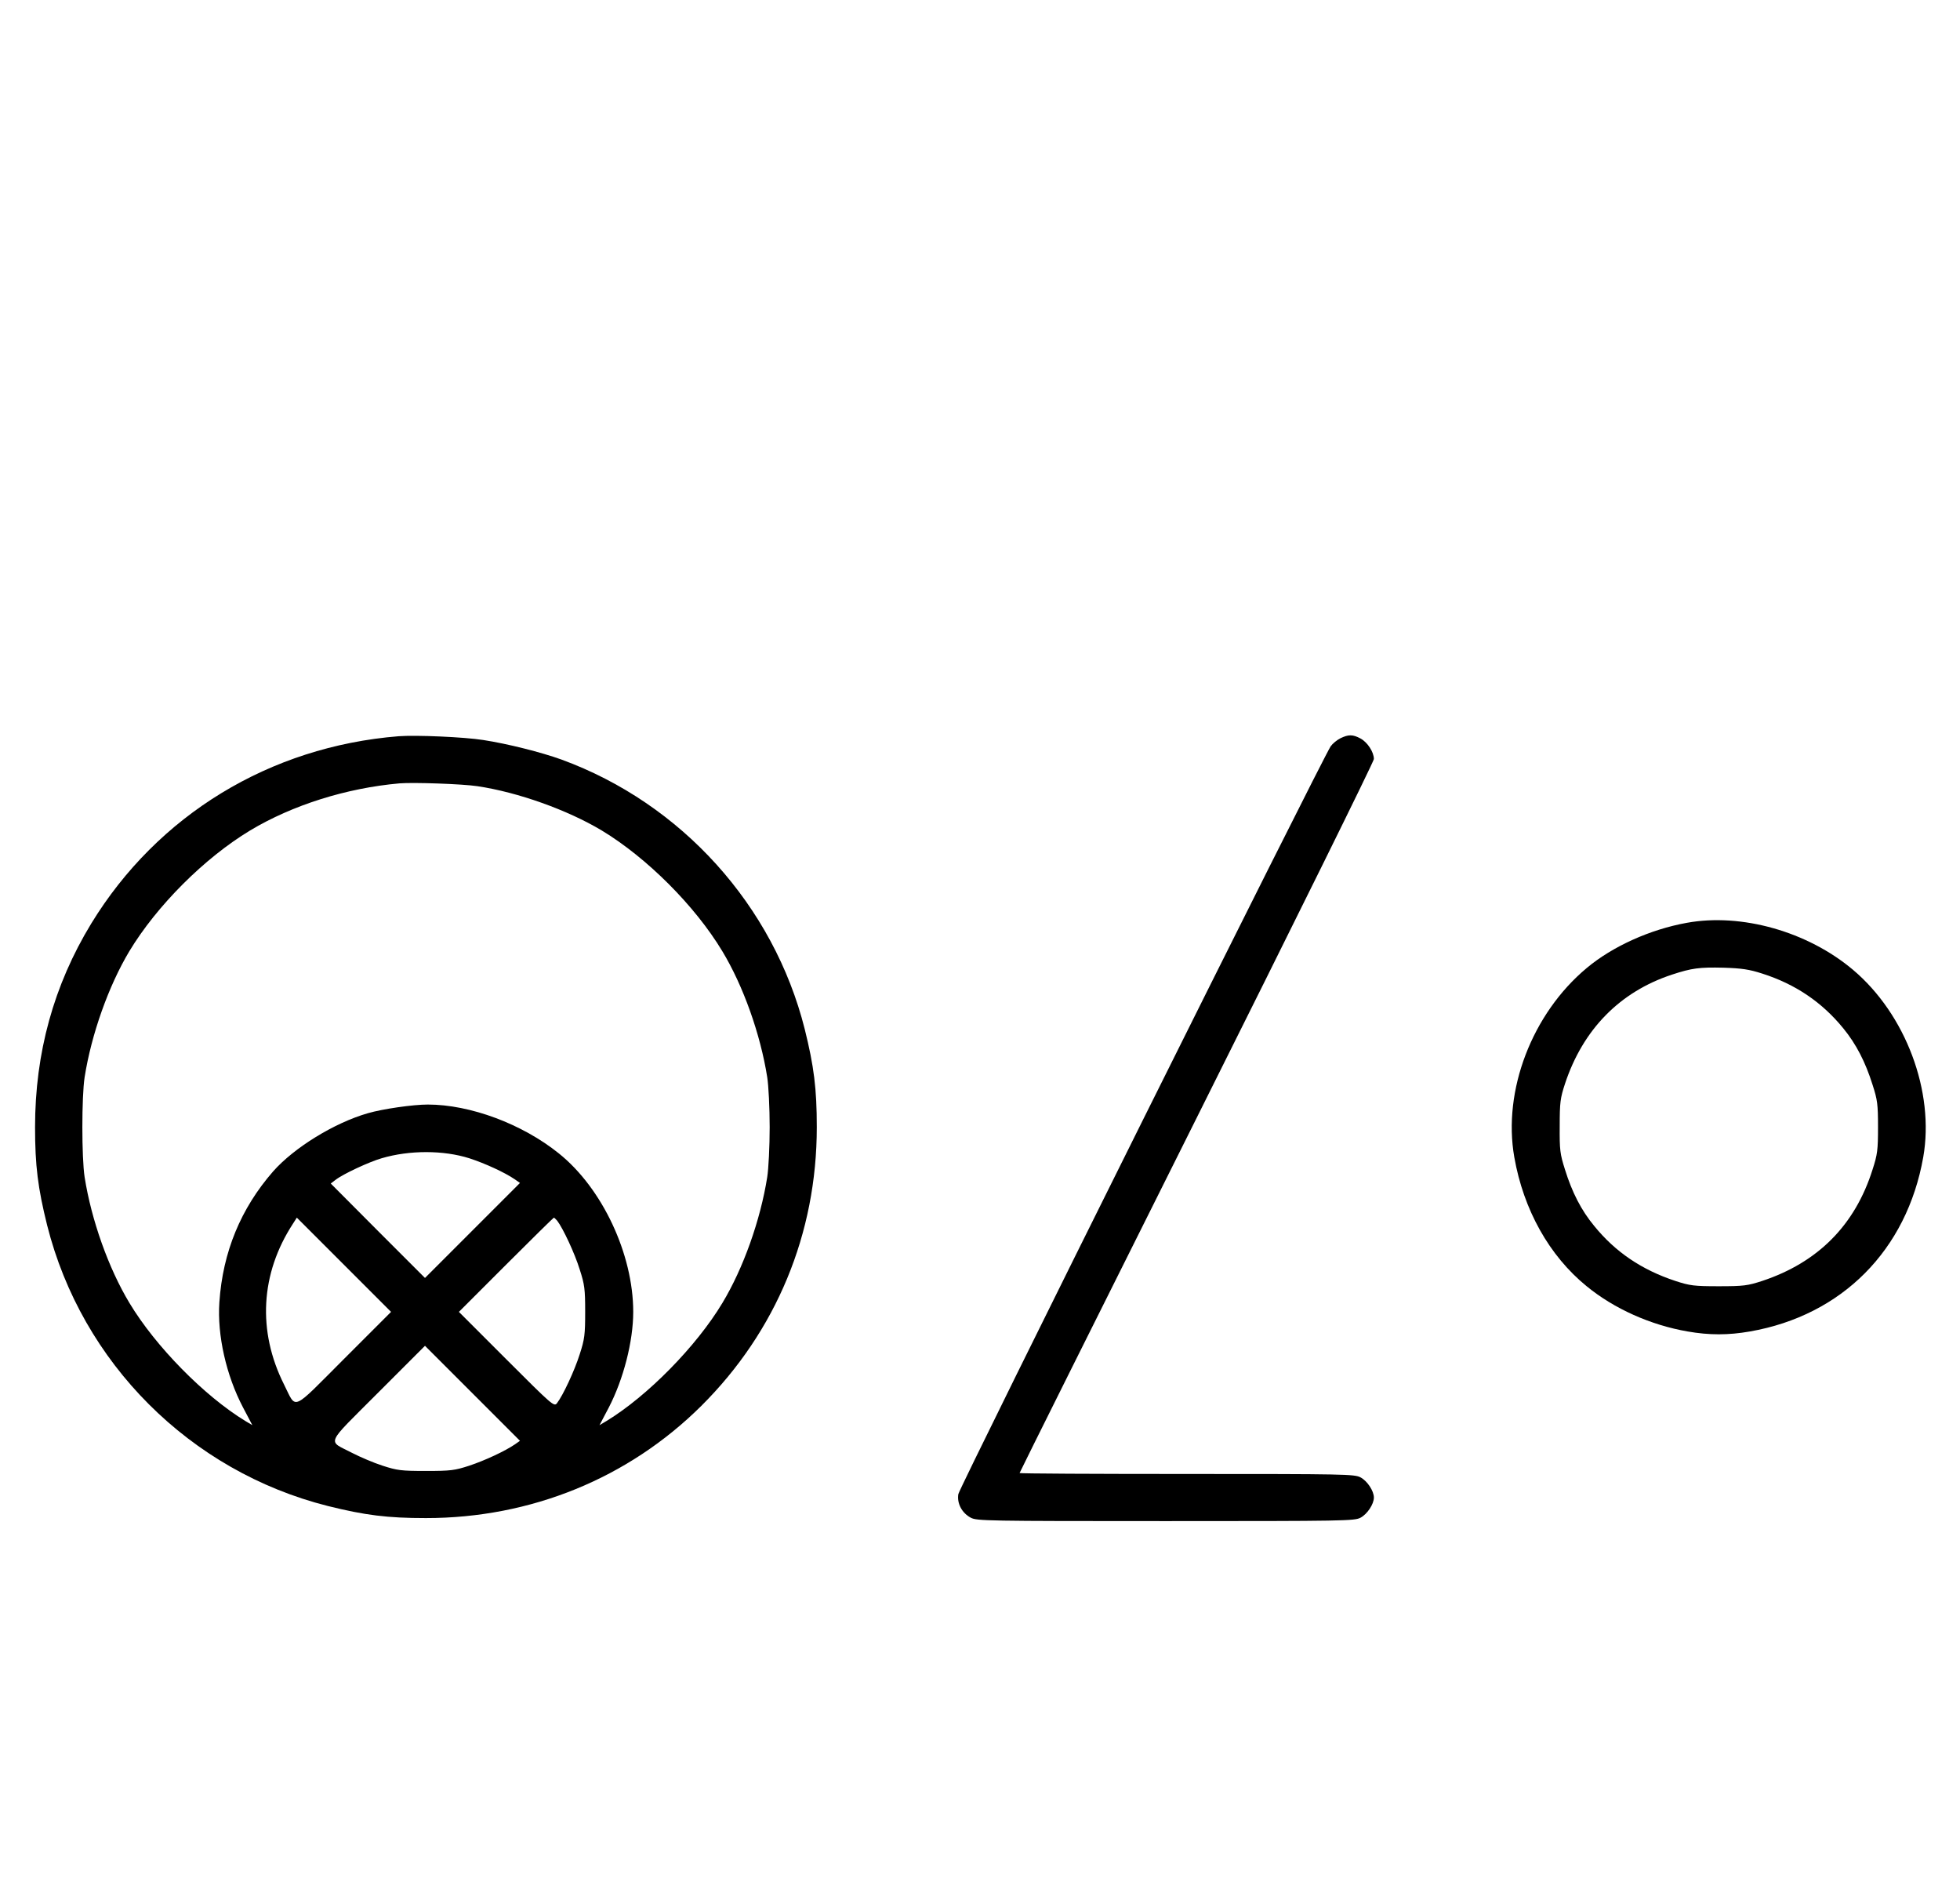 <?xml version="1.0" standalone="no"?>
<!DOCTYPE svg PUBLIC "-//W3C//DTD SVG 20010904//EN"
 "http://www.w3.org/TR/2001/REC-SVG-20010904/DTD/svg10.dtd">
<svg version="1.0" xmlns="http://www.w3.org/2000/svg"
 width="1040pt" height="1000pt" viewBox="0 0 1040 1000"
 preserveAspectRatio="xMidYMid meet">
<g transform="translate(0,1000) scale(0.1,-0.1)"
fill="#000000" stroke="none">
<path d="M2115 6094 c-684 -55 -1279 -418 -1631 -994 -199 -327 -298 -686
-298 -1080 0 -204 15 -323 64 -520 184 -731 759 -1306 1490 -1490 197 -49 316
-64 520 -64 557 0 1074 211 1461 595 398 396 613 914 613 1479 0 204 -15 323
-64 520 -165 656 -654 1197 -1290 1430 -108 39 -286 84 -416 104 -102 16 -357
27 -449 20z m418 -265 c215 -32 478 -126 660 -235 240 -145 495 -400 640 -641
111 -184 202 -440 238 -668 7 -44 13 -163 13 -265 0 -102 -6 -221 -13 -265
-36 -228 -127 -484 -238 -668 -138 -230 -398 -494 -615 -626 l-37 -22 49 93
c78 150 130 352 130 508 0 306 -164 656 -395 841 -194 156 -470 259 -695 259
-78 0 -239 -23 -318 -46 -178 -51 -392 -183 -503 -309 -171 -196 -267 -427
-285 -694 -12 -174 36 -388 126 -559 l49 -93 -37 22 c-217 132 -477 396 -615
626 -111 184 -202 440 -238 668 -16 103 -16 427 0 530 36 228 127 484 237 668
146 242 399 495 641 641 225 135 511 225 793 250 73 6 334 -3 413 -15z m-43
-1974 c83 -27 188 -75 242 -112 l27 -19 -252 -252 -252 -252 -250 250 -250
251 25 19 c39 31 179 96 245 115 149 44 329 43 465 0z m-664 -1064 c-285 -285
-251 -271 -319 -136 -142 283 -125 588 47 852 l21 33 250 -250 250 -250 -249
-249z m1131 732 c30 -39 93 -173 119 -258 26 -80 29 -104 29 -225 0 -121 -3
-145 -29 -225 -27 -86 -89 -219 -121 -260 -15 -19 -26 -9 -268 233 l-252 252
250 250 c137 137 252 250 254 250 2 0 10 -8 18 -17z m-225 -1186 c-53 -36
-158 -85 -242 -113 -77 -25 -98 -28 -230 -28 -132 0 -153 3 -230 28 -47 15
-119 46 -160 67 -134 70 -149 34 135 319 l250 250 252 -252 252 -252 -27 -19z"/>
<path d="M7112 6083 c-18 -9 -41 -28 -51 -42 -41 -58 -1971 -3933 -1976 -3968
-8 -49 19 -100 66 -125 32 -17 84 -18 1034 -18 950 0 1002 1 1034 18 36 19 71
72 71 107 0 35 -35 88 -71 107 -32 17 -81 18 -921 18 -489 0 -888 2 -888 5 0
3 423 851 940 1885 517 1034 940 1890 940 1903 0 37 -34 89 -71 109 -41 22
-64 22 -107 1z"/>
<path d="M8950 5104 c-194 -35 -394 -125 -531 -240 -290 -242 -446 -650 -384
-1003 49 -279 185 -523 384 -685 145 -119 339 -206 536 -240 114 -20 216 -20
330 0 489 85 833 432 920 925 61 347 -93 758 -373 994 -241 203 -592 302 -882
249z m400 -269 c176 -56 318 -152 431 -291 68 -83 117 -178 155 -299 26 -80
29 -104 29 -225 0 -121 -3 -145 -29 -225 -93 -295 -290 -493 -586 -591 -77
-25 -98 -28 -230 -28 -132 0 -153 3 -230 28 -179 59 -319 154 -431 292 -68 82
-117 177 -155 299 -26 82 -29 103 -28 230 0 126 3 149 28 225 95 288 291 488
567 579 106 35 147 40 274 37 97 -3 137 -9 205 -31z"/>
</g>
</svg>
